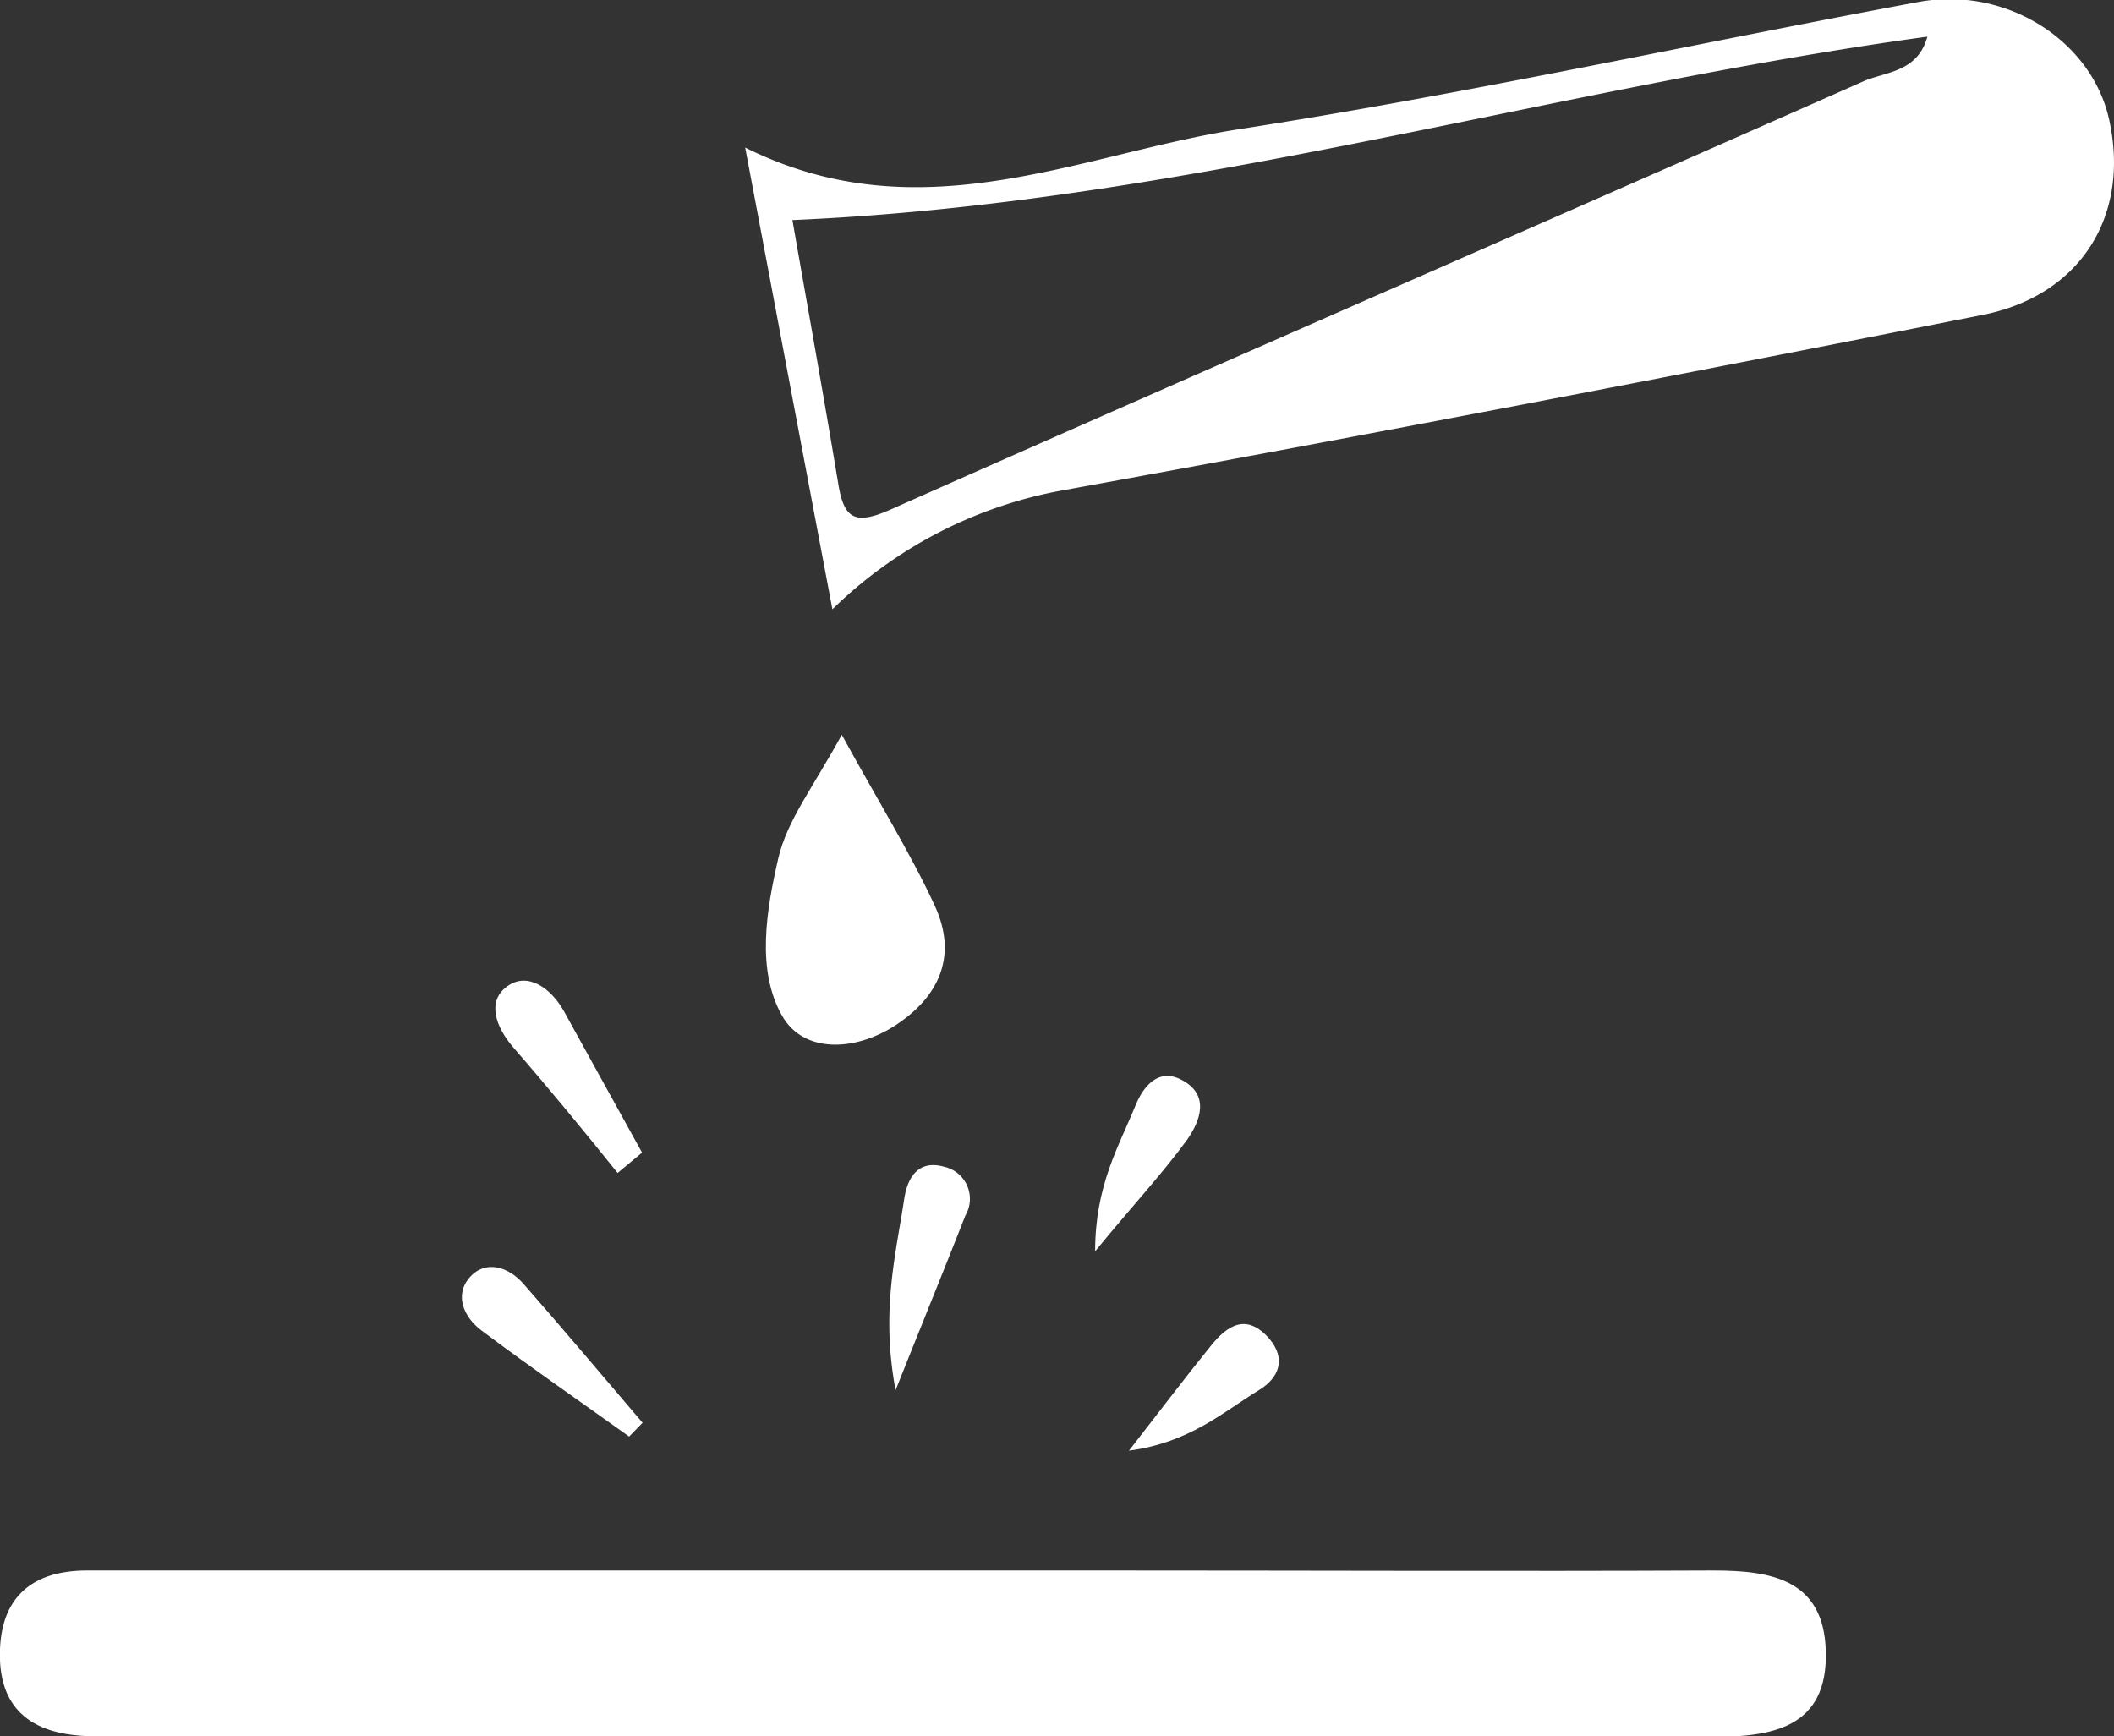 <svg xmlns="http://www.w3.org/2000/svg" viewBox="0 0 119.49 98.13"><rect x="0" y="0" width="119.49" height="98.13" fill="#333333" stroke="none"/><defs><style>.cls-1{fill:#fff;}</style></defs><g id="Layer_2" data-name="Layer 2"><g id="Layer_1-2" data-name="Layer 1"><path class="cls-1" d="M47.05,34.44c-1.7-9-3.25-17.19-4.93-26.1,9.82,4.9,18.72.45,27.68-1,12.94-2,25.76-4.83,38.64-7.23,4.92-.91,9.77,2.15,10.77,6.63,1.21,5.41-1.57,10-7.25,11.08-17.24,3.41-34.51,6.74-51.81,9.88A25,25,0,0,0,47.05,34.44Zm-2.26-22c.84,4.8,1.75,9.84,2.59,14.89.32,2,.94,2.36,2.94,1.48,18.31-8.13,36.68-16.1,55-24.21,1.24-.55,3.07-.5,3.62-2.53C87.61,5,66.94,11.48,44.79,12.44Z"/><path class="cls-1" d="M51.8,98.13H8.9c-1.33,0-2.67,0-4,0C1.73,98-.14,96.55,0,93.19c.13-3.08,2-4.41,4.89-4.42q14.72,0,29.43,0l28.12,0c11.47,0,23,.05,34.42,0,3.32,0,6.22.54,6.34,4.54.13,4.42-3.1,4.87-6.51,4.87Z"/><path class="cls-1" d="M47.58,41.53c2.1,3.83,3.86,6.65,5.25,9.65,1.32,2.84.27,5.2-2.32,6.84-2.24,1.41-5.08,1.51-6.29-.58-1.49-2.59-.9-6-.23-8.92C44.49,46.36,46,44.44,47.58,41.53Z"/><path class="cls-1" d="M50.62,78.58c-.83-4.46,0-7.59.48-10.75.19-1.34.84-2.28,2.27-1.88a1.86,1.86,0,0,1,1.2,2.75C53.41,71.65,52.21,74.6,50.62,78.58Z"/><path class="cls-1" d="M35.56,81.2c-2.79-2-5.61-3.94-8.35-6-1-.75-1.54-2-.66-3s2.18-.62,3.05.38c2.27,2.59,4.48,5.22,6.72,7.84Z"/><path class="cls-1" d="M34.91,66.3C33,63.92,31,61.49,29,59.19c-1-1.17-1.49-2.6-.33-3.44s2.48.11,3.2,1.4l4.42,8Z"/><path class="cls-1" d="M61.9,70.73c0-3.73,1.34-5.93,2.28-8.24.44-1.08,1.3-2.17,2.65-1.43,1.58.86,1,2.33.25,3.39C65.67,66.38,64,68.16,61.9,70.73Z"/><path class="cls-1" d="M63.81,82c1.89-2.43,3.24-4.21,4.64-5.94.93-1.15,2-1.85,3.28-.41,1,1.17.55,2.24-.56,2.92C69.13,79.81,67.28,81.53,63.81,82Z"/></g></g></svg>